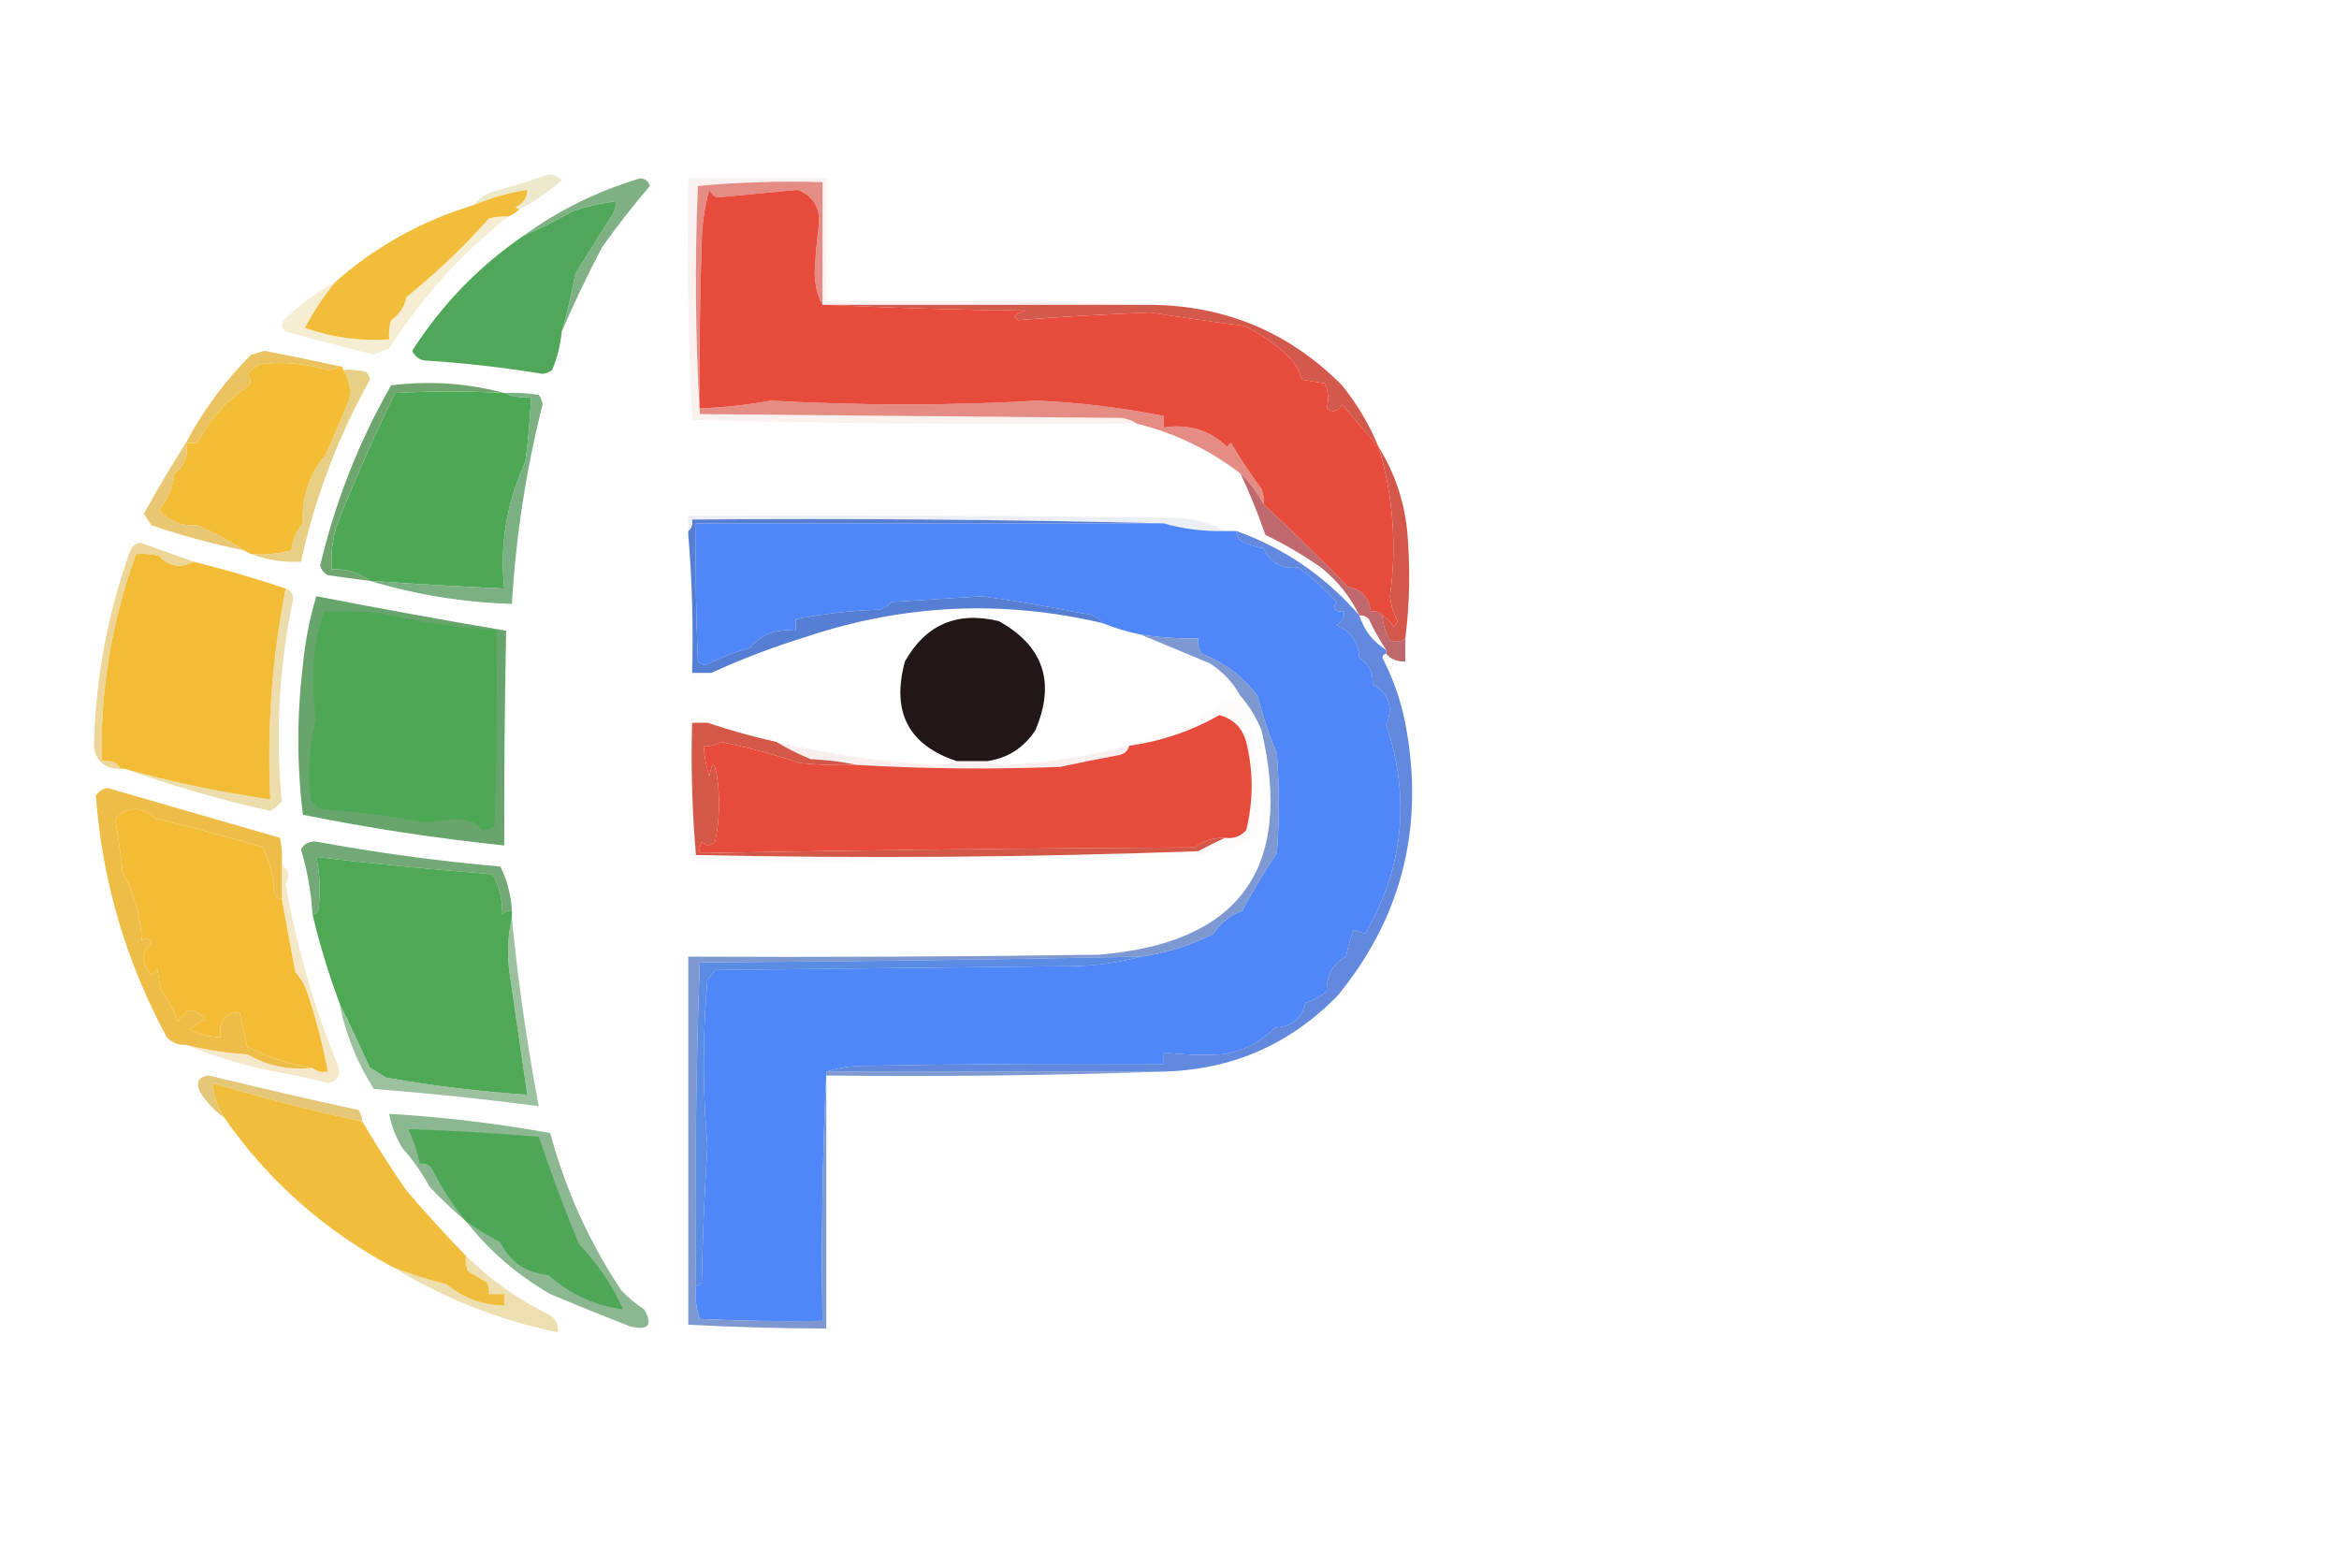 <?xml version="1.0" encoding="UTF-8"?>
<!DOCTYPE svg PUBLIC "-//W3C//DTD SVG 1.1//EN" "http://www.w3.org/Graphics/SVG/1.1/DTD/svg11.dtd">
<svg xmlns="http://www.w3.org/2000/svg" version="1.1" width="610px" height="409px" style="shape-rendering:geometricPrecision; text-rendering:geometricPrecision; image-rendering:optimizeQuality; fill-rule:evenodd; clip-rule:evenodd" xmlns:xlink="http://www.w3.org/1999/xlink">
<g><path style="opacity:0.392" fill="#d1c880" d="M 135.5,54.5 C 135.062,54.565 134.728,54.399 134.5,54C 136.439,53.092 137.439,51.592 137.5,49.5C 132.625,50.281 127.959,51.614 123.5,53.5C 124.749,51.864 126.416,50.697 128.5,50C 133.386,48.639 138.219,47.139 143,45.5C 144.404,45.509 145.57,46.009 146.5,47C 143.151,50.005 139.484,52.505 135.5,54.5 Z"/></g>
<g><path style="opacity:0.869" fill="#6ca673" d="M 146.5,86.5 C 147.929,81.567 149.096,76.567 150,71.5C 153.332,66.089 156.665,60.755 160,55.5C 160.483,54.552 160.649,53.552 160.5,52.5C 156.771,53.013 153.104,53.846 149.5,55C 145.249,57.44 140.915,59.607 136.5,61.5C 145.713,54.811 155.879,49.811 167,46.5C 168.28,46.614 169.113,47.28 169.5,48.5C 165.103,53.613 160.936,58.947 157,64.5C 153.158,71.844 149.658,79.177 146.5,86.5 Z"/></g>
<g><path style="opacity:1" fill="#f2bd3a" d="M 135.5,54.5 C 134.71,55.401 133.71,56.068 132.5,56.5C 130.801,56.34 129.134,56.507 127.5,57C 120.907,64.39 113.74,71.223 106,77.5C 105.482,80.023 104.148,82.023 102,83.5C 101.506,85.134 101.34,86.801 101.5,88.5C 93.865,89.021 86.531,88.021 79.5,85.5C 81.755,81.241 84.422,77.241 87.5,73.5C 97.971,64.26 109.971,57.593 123.5,53.5C 127.959,51.614 132.625,50.281 137.5,49.5C 137.439,51.592 136.439,53.092 134.5,54C 134.728,54.399 135.062,54.565 135.5,54.5 Z"/></g>
<g><path style="opacity:1" fill="#51a759" d="M 146.5,86.5 C 146.186,89.947 145.352,93.28 144,96.5C 143.275,97.058 142.442,97.392 141.5,97.5C 131.228,95.818 120.895,94.652 110.5,94C 109.09,93.632 108.09,92.799 107.5,91.5C 115.193,79.475 124.86,69.475 136.5,61.5C 140.915,59.607 145.249,57.44 149.5,55C 153.104,53.846 156.771,53.013 160.5,52.5C 160.649,53.552 160.483,54.552 160,55.5C 156.665,60.755 153.332,66.089 150,71.5C 149.096,76.567 147.929,81.567 146.5,86.5 Z"/></g>
<g><path style="opacity:0.275" fill="#dfc15c" d="M 132.5,56.5 C 120.222,66.2 109.888,77.7 101.5,91C 100.128,91.402 98.795,91.902 97.5,92.5C 89.826,90.608 82.16,88.608 74.5,86.5C 73.417,85.635 73.251,84.635 74,83.5C 78.114,79.539 82.614,76.206 87.5,73.5C 84.422,77.241 81.755,81.241 79.5,85.5C 86.531,88.021 93.865,89.021 101.5,88.5C 101.34,86.801 101.506,85.134 102,83.5C 104.148,82.023 105.482,80.023 106,77.5C 113.74,71.223 120.907,64.39 127.5,57C 129.134,56.507 130.801,56.34 132.5,56.5 Z"/></g>
<g><path style="opacity:1" fill="#f3bd36" d="M 88.5,95.5 C 89.167,95.5 89.5,95.833 89.5,96.5C 91.137,98.923 91.637,101.59 91,104.5C 89.004,109.119 87.004,113.785 85,118.5C 80.627,123.619 78.627,129.619 79,136.5C 77.249,138.49 76.249,140.823 76,143.5C 72.606,144.456 69.106,144.789 65.5,144.5C 64.833,144.167 64.167,143.833 63.5,143.5C 59.851,141.03 55.851,138.863 51.5,137C 47.397,137.295 44.063,135.961 41.5,133C 43.755,130.275 45.088,127.108 45.5,123.5C 48.172,121.575 49.172,118.908 48.5,115.5C 49.5,115.5 50.5,115.5 51.5,115.5C 54.586,109.401 59.086,104.401 65,100.5C 65.492,99.451 65.326,98.451 64.5,97.5C 65.5,96.667 66.5,95.833 67.5,95C 73.596,94.266 79.596,94.766 85.5,96.5C 86.726,96.481 87.726,96.147 88.5,95.5 Z"/></g>
<g><path style="opacity:0.999" fill="#d4594d" d="M 215.5,79.5 C 243.833,79.5 272.167,79.5 300.5,79.5C 319.899,79.786 336.399,86.786 350,100.5C 353.945,105.393 357.112,110.727 359.5,116.5C 356.326,112.958 353.159,109.291 350,105.5C 348.921,107.394 347.587,107.727 346,106.5C 346.584,104.3 346.418,102.133 345.5,100C 343.5,99.667 341.5,99.333 339.5,99C 338.809,96.454 337.476,94.287 335.5,92.5C 332.268,89.447 328.601,86.947 324.5,85C 316.213,83.937 308.046,82.77 300,81.5C 288.456,81.932 276.956,82.599 265.5,83.5C 265.167,83.167 264.833,82.833 264.5,82.5C 265.376,81.749 266.376,81.249 267.5,81C 249.995,80.832 232.662,80.332 215.5,79.5 Z"/></g>
<g><path style="opacity:1" fill="#eac360" d="M 88.5,95.5 C 87.726,96.147 86.726,96.481 85.5,96.5C 79.596,94.766 73.596,94.266 67.5,95C 66.5,95.833 65.5,96.667 64.5,97.5C 65.326,98.451 65.492,99.451 65,100.5C 59.086,104.401 54.586,109.401 51.5,115.5C 50.5,115.5 49.5,115.5 48.5,115.5C 52.985,107.007 58.651,99.341 65.5,92.5C 66.667,92.167 67.833,91.833 69,91.5C 75.525,92.772 82.025,94.105 88.5,95.5 Z"/></g>
<g><path style="opacity:1" fill="#4da856" d="M 131.5,102.5 C 133.607,103.468 135.941,103.802 138.5,103.5C 138.257,109.184 137.757,114.851 137,120.5C 132.154,130.912 130.321,141.912 131.5,153.5C 119.822,152.973 108.155,152.306 96.5,151.5C 93.619,149.32 90.286,148.32 86.5,148.5C 86.234,144.395 86.734,140.395 88,136.5C 92.599,125.054 97.599,113.721 103,102.5C 112.42,101.969 121.92,101.969 131.5,102.5 Z"/></g>
<g><path style="opacity:0.651" fill="#d75142" d="M 214.5,79.5 C 212.994,76.644 212.328,73.477 212.5,70C 212.731,66.324 213.065,62.657 213.5,59C 214.073,54.344 212.24,51.177 208,49.5C 201,50.167 194,50.833 187,51.5C 186.055,51.095 185.388,50.428 185,49.5C 183.726,53.985 183.059,58.652 183,63.5C 182.5,77.829 182.333,92.163 182.5,106.5C 188.741,106.287 194.908,105.62 201,104.5C 225.029,105.808 248.196,105.808 270.5,104.5C 281.593,104.987 292.593,106.321 303.5,108.5C 303.5,109.5 303.5,110.5 303.5,111.5C 309.855,110.478 315.355,112.144 320,116.5C 320.333,116.167 320.667,115.833 321,115.5C 323.44,119.576 326.106,123.576 329,127.5C 329.49,128.793 329.657,130.127 329.5,131.5C 327.997,128.511 325.997,125.844 323.5,123.5C 315.406,117.287 306.406,112.953 296.5,110.5C 295.391,109.71 294.058,109.21 292.5,109C 255.833,108.667 219.167,108.333 182.5,108C 181.341,88.24 181.174,68.406 182,48.5C 192.752,47.513 203.585,47.18 214.5,47.5C 214.5,58.167 214.5,68.833 214.5,79.5 Z"/></g>
<g><path style="opacity:0.098" fill="#d28476" d="M 300.5,79.5 C 272.167,79.5 243.833,79.5 215.5,79.5C 215.167,79.5 214.833,79.5 214.5,79.5C 214.5,68.833 214.5,58.167 214.5,47.5C 203.585,47.18 192.752,47.513 182,48.5C 181.174,68.406 181.341,88.24 182.5,108C 219.167,108.333 255.833,108.667 292.5,109C 294.058,109.21 295.391,109.71 296.5,110.5C 257.79,110.827 219.124,110.494 180.5,109.5C 179.5,88.511 179.167,67.511 179.5,46.5C 191.5,46.5 203.5,46.5 215.5,46.5C 215.5,57.167 215.5,67.833 215.5,78.5C 244.005,78.169 272.338,78.502 300.5,79.5 Z"/></g>
<g><path style="opacity:1" fill="#e74b3c" d="M 214.5,79.5 C 214.833,79.5 215.167,79.5 215.5,79.5C 232.662,80.332 249.995,80.832 267.5,81C 266.376,81.249 265.376,81.749 264.5,82.5C 264.833,82.833 265.167,83.167 265.5,83.5C 276.956,82.599 288.456,81.932 300,81.5C 308.046,82.77 316.213,83.937 324.5,85C 328.601,86.947 332.268,89.447 335.5,92.5C 337.476,94.287 338.809,96.454 339.5,99C 341.5,99.333 343.5,99.667 345.5,100C 346.418,102.133 346.584,104.3 346,106.5C 347.587,107.727 348.921,107.394 350,105.5C 353.159,109.291 356.326,112.958 359.5,116.5C 363.329,129.214 364.329,142.214 362.5,155.5C 362.732,157.798 363.399,159.965 364.5,162C 364.167,162.5 363.833,163 363.5,163.5C 362.712,162.23 361.712,161.23 360.5,160.5C 359.791,159.596 358.791,159.263 357.5,159.5C 357.099,155.93 355.099,153.764 351.5,153C 344.153,145.482 336.819,138.315 329.5,131.5C 329.657,130.127 329.49,128.793 329,127.5C 326.106,123.576 323.44,119.576 321,115.5C 320.667,115.833 320.333,116.167 320,116.5C 315.355,112.144 309.855,110.478 303.5,111.5C 303.5,110.5 303.5,109.5 303.5,108.5C 292.593,106.321 281.593,104.987 270.5,104.5C 248.196,105.808 225.029,105.808 201,104.5C 194.908,105.62 188.741,106.287 182.5,106.5C 182.333,92.163 182.5,77.829 183,63.5C 183.059,58.652 183.726,53.985 185,49.5C 185.388,50.428 186.055,51.095 187,51.5C 194,50.833 201,50.167 208,49.5C 212.24,51.177 214.073,54.344 213.5,59C 213.065,62.657 212.731,66.324 212.5,70C 212.328,73.477 212.994,76.644 214.5,79.5 Z"/></g>
<g><path style="opacity:0.992" fill="#6ea46d" d="M 131.5,102.5 C 121.92,101.969 112.42,101.969 103,102.5C 97.599,113.721 92.599,125.054 88,136.5C 86.734,140.395 86.234,144.395 86.5,148.5C 90.286,148.32 93.619,149.32 96.5,151.5C 92.837,151.048 89.17,150.548 85.5,150C 84.484,149.481 83.818,148.647 83.5,147.5C 87.43,130.861 93.597,115.194 102,100.5C 112.026,99.246 121.86,99.913 131.5,102.5 Z"/></g>
<g><path style="opacity:0.882" fill="#e6bf60" d="M 48.5,115.5 C 49.172,118.908 48.172,121.575 45.5,123.5C 45.088,127.108 43.755,130.275 41.5,133C 44.063,135.961 47.397,137.295 51.5,137C 55.851,138.863 59.851,141.03 63.5,143.5C 55.39,141.854 47.39,139.687 39.5,137C 38.833,136 38.167,135 37.5,134C 40.998,127.683 44.665,121.517 48.5,115.5 Z"/></g>
<g><path style="opacity:0.118" fill="#6484b8" d="M 319.5,138.5 C 313.97,138.628 308.637,137.961 303.5,136.5C 262.67,135.501 221.67,135.168 180.5,135.5C 180.737,136.791 180.404,137.791 179.5,138.5C 179.5,137.167 179.5,135.833 179.5,134.5C 221.501,134.333 263.501,134.5 305.5,135C 310.582,135.037 315.249,136.203 319.5,138.5 Z"/></g>
<g><path style="opacity:0.773" fill="#dfc161" d="M 89.5,96.5 C 91.527,96.338 93.527,96.504 95.5,97C 96.022,97.561 96.355,98.228 96.5,99C 88.182,113.829 82.182,129.662 78.5,146.5C 73.9,146.72 69.567,146.054 65.5,144.5C 69.106,144.789 72.606,144.456 76,143.5C 76.249,140.823 77.249,138.49 79,136.5C 78.627,129.619 80.627,123.619 85,118.5C 87.004,113.785 89.004,109.119 91,104.5C 91.637,101.59 91.137,98.923 89.5,96.5 Z"/></g>
<g><path style="opacity:1" fill="#4f86f8" d="M 303.5,136.5 C 308.637,137.961 313.97,138.628 319.5,138.5C 320.5,138.5 321.5,138.5 322.5,138.5C 322.414,139.496 322.748,140.329 323.5,141C 325.392,141.973 327.392,142.64 329.5,143C 331.223,146.808 334.223,148.475 338.5,148C 342.132,150.63 345.465,153.63 348.5,157C 347.391,158.813 348.058,159.646 350.5,159.5C 350.64,161.124 349.973,162.29 348.5,163C 352.2,164.538 354.2,167.371 354.5,171.5C 356.94,173.109 358.107,175.443 358,178.5C 362.28,180.95 363.446,184.45 361.5,189C 367.904,208.057 366.07,226.224 356,243.5C 355,243.167 354,242.833 353,242.5C 352.178,244.788 351.511,247.122 351,249.5C 347.538,251.418 345.871,254.418 346,258.5C 344.4,259.866 342.567,260.866 340.5,261.5C 339.481,265.685 336.814,267.852 332.5,268C 328.595,271.952 323.929,274.286 318.5,275C 313.499,275.251 308.499,275.084 303.5,274.5C 303.5,275.5 303.5,276.5 303.5,277.5C 276.831,277.333 250.165,277.5 223.5,278C 220.635,278.183 217.969,278.683 215.5,279.5C 214.503,300.994 214.169,322.66 214.5,344.5C 203.828,344.667 193.161,344.5 182.5,344C 181.556,341.281 181.223,338.448 181.5,335.5C 182.117,335.389 182.617,335.056 183,334.5C 183.24,322.65 183.74,310.817 184.5,299C 183.225,284.505 183.225,270.005 184.5,255.5C 185.287,254.758 185.953,253.925 186.5,253C 216.5,252.667 246.5,252.333 276.5,252C 283.905,252.135 290.905,251.302 297.5,249.5C 304.102,248.617 310.435,246.617 316.5,243.5C 318.322,240.67 320.822,238.67 324,237.5C 326.748,232.334 329.748,227.334 333,222.5C 333.667,213.833 333.667,205.167 333,196.5C 330.936,191.642 329.269,186.642 328,181.5C 324.196,176.511 319.363,172.844 313.5,170.5C 312.571,169.311 312.238,167.978 312.5,166.5C 307.463,166.587 302.463,166.254 297.5,165.5C 294.059,164.807 290.725,163.807 287.5,162.5C 286.319,160.933 284.653,160.099 282.5,160C 273.67,158.216 264.837,156.716 256,155.5C 248.168,156.021 240.335,156.521 232.5,157C 231.672,157.915 230.672,158.581 229.5,159C 222.046,159.221 214.713,160.054 207.5,161.5C 207.5,162.5 207.5,163.5 207.5,164.5C 202.615,163.879 198.615,165.379 195.5,169C 191.496,170.086 187.662,171.586 184,173.5C 183.228,173.355 182.561,173.022 182,172.5C 181.5,160.505 181.333,148.505 181.5,136.5C 222.167,136.5 262.833,136.5 303.5,136.5 Z"/></g>
<g><path style="opacity:0.882" fill="#6aa672" d="M 131.5,102.5 C 134.518,102.335 137.518,102.502 140.5,103C 141.059,103.725 141.392,104.558 141.5,105.5C 137.198,122.583 134.531,139.917 133.5,157.5C 120.774,157.101 108.441,155.101 96.5,151.5C 108.155,152.306 119.822,152.973 131.5,153.5C 130.321,141.912 132.154,130.912 137,120.5C 137.757,114.851 138.257,109.184 138.5,103.5C 135.941,103.802 133.607,103.468 131.5,102.5 Z"/></g>
<g><path style="opacity:1" fill="#d4584a" d="M 359.5,116.5 C 363.667,123.166 366.167,130.499 367,138.5C 367.824,148.009 367.658,157.343 366.5,166.5C 365.262,167.412 363.928,167.579 362.5,167C 361.331,164.993 360.665,162.827 360.5,160.5C 361.712,161.23 362.712,162.23 363.5,163.5C 363.833,163 364.167,162.5 364.5,162C 363.399,159.965 362.732,157.798 362.5,155.5C 364.329,142.214 363.329,129.214 359.5,116.5 Z"/></g>
<g><path style="opacity:0.906" fill="#b8585e" d="M 323.5,123.5 C 325.997,125.844 327.997,128.511 329.5,131.5C 336.819,138.315 344.153,145.482 351.5,153C 355.099,153.764 357.099,155.93 357.5,159.5C 358.791,159.263 359.791,159.596 360.5,160.5C 360.665,162.827 361.331,164.993 362.5,167C 363.928,167.579 365.262,167.412 366.5,166.5C 366.5,168.5 366.5,170.5 366.5,172.5C 364.446,172.635 362.779,171.968 361.5,170.5C 361.5,170.167 361.5,169.833 361.5,169.5C 359.828,166.978 358.328,164.312 357,161.5C 356.329,160.748 355.496,160.414 354.5,160.5C 352.182,155.665 348.849,151.498 344.5,148C 339.913,144.788 335.08,141.955 330,139.5C 328.128,134.05 325.961,128.716 323.5,123.5 Z"/></g>
<g><path style="opacity:1" fill="#f3bc36" d="M 50.5,146.5 C 58.689,148.543 66.689,150.877 74.5,153.5C 70.948,171.554 69.615,189.887 70.5,208.5C 57.582,206.66 44.915,203.993 32.5,200.5C 32.167,200.5 31.833,200.5 31.5,200.5C 30.448,198.744 28.781,198.077 26.5,198.5C 26.162,179.806 29.162,161.806 35.5,144.5C 37.527,144.338 39.527,144.505 41.5,145C 44.048,147.801 47.048,148.301 50.5,146.5 Z"/></g>
<g><path style="opacity:0.996" fill="#567fd3" d="M 303.5,136.5 C 262.833,136.5 222.167,136.5 181.5,136.5C 181.333,148.505 181.5,160.505 182,172.5C 182.561,173.022 183.228,173.355 184,173.5C 187.662,171.586 191.496,170.086 195.5,169C 198.615,165.379 202.615,163.879 207.5,164.5C 207.5,163.5 207.5,162.5 207.5,161.5C 214.713,160.054 222.046,159.221 229.5,159C 230.672,158.581 231.672,157.915 232.5,157C 240.335,156.521 248.168,156.021 256,155.5C 264.837,156.716 273.67,158.216 282.5,160C 284.653,160.099 286.319,160.933 287.5,162.5C 261.524,156.408 235.857,157.575 210.5,166C 201.875,168.656 193.542,171.823 185.5,175.5C 183.833,175.5 182.167,175.5 180.5,175.5C 180.828,163.322 180.495,151.322 179.5,139.5C 179.5,139.167 179.5,138.833 179.5,138.5C 180.404,137.791 180.737,136.791 180.5,135.5C 221.67,135.168 262.67,135.501 303.5,136.5 Z"/></g>
<g><path style="opacity:0.587" fill="#e1c473" d="M 74.5,153.5 C 75.649,153.791 76.316,154.624 76.5,156C 72.789,173.563 71.789,191.229 73.5,209C 72.646,210.022 71.646,210.855 70.5,211.5C 57.495,208.605 44.829,204.938 32.5,200.5C 44.915,203.993 57.582,206.66 70.5,208.5C 69.615,189.887 70.948,171.554 74.5,153.5 Z"/></g>
<g><path style="opacity:0.686" fill="#e4c369" d="M 50.5,146.5 C 47.048,148.301 44.048,147.801 41.5,145C 39.527,144.505 37.527,144.338 35.5,144.5C 29.162,161.806 26.162,179.806 26.5,198.5C 28.781,198.077 30.448,198.744 31.5,200.5C 27.541,200.541 25.208,198.708 24.5,195C 24.845,177.276 28.012,160.109 34,143.5C 34.519,142.484 35.353,141.818 36.5,141.5C 41.27,143.199 45.937,144.865 50.5,146.5 Z"/></g>
<g><path style="opacity:0.997" fill="#221717" d="M 257.5,198.5 C 254.833,198.5 252.167,198.5 249.5,198.5C 236.913,194.333 232.413,185.667 236,172.5C 241.449,162.863 249.616,159.363 260.5,162C 272.174,168.492 275.341,177.992 270,190.5C 266.961,195.058 262.795,197.725 257.5,198.5 Z"/></g>
<g><path style="opacity:0.024" fill="#89aac3" d="M 179.5,139.5 C 180.495,151.322 180.828,163.322 180.5,175.5C 182.167,175.5 183.833,175.5 185.5,175.5C 184.122,176.234 182.622,176.901 181,177.5C 180.667,177.167 180.333,176.833 180,176.5C 179.5,164.171 179.333,151.838 179.5,139.5 Z"/></g>
<g><path style="opacity:0.998" fill="#67a56c" d="M 82.5,155.5 C 98.998,158.7 115.498,161.7 132,164.5C 131.628,183.146 131.462,201.813 131.5,220.5C 113.841,218.667 96.341,216 79,212.5C 77.408,199.517 77.408,186.517 79,173.5C 79.569,167.332 80.736,161.332 82.5,155.5 Z"/></g>
<g><path style="opacity:1" fill="#4da856" d="M 84.5,159.5 C 89.511,159.334 94.511,159.501 99.5,160C 109.339,162.188 119.339,163.688 129.5,164.5C 129.667,181.503 129.5,198.503 129,215.5C 127.938,216.097 126.772,216.43 125.5,216.5C 124.91,214.793 122.577,213.793 118.5,213.5C 116.015,213.943 113.515,214.276 111,214.5C 101.909,212.801 92.742,211.634 83.5,211C 82.667,210.167 81.833,209.333 81,208.5C 80.158,201.406 80.658,194.406 82.5,187.5C 80.873,177.988 81.54,168.655 84.5,159.5 Z"/></g>
<g><path style="opacity:1" fill="#f4bc35" d="M 73.5,234.5 C 74.661,240.827 75.828,247.16 77,253.5C 78.316,254.974 79.316,256.641 80,258.5C 82.349,265.377 84.182,272.377 85.5,279.5C 83.901,279.768 82.568,279.434 81.5,278.5C 75.609,277.613 69.943,275.78 64.5,273C 63.833,270 63.167,267 62.5,264C 58.645,264.192 56.978,266.359 57.5,270.5C 54.679,270.461 52.012,269.795 49.5,268.5C 50.665,267.416 51.998,266.583 53.5,266C 50.876,262.601 48.543,262.768 46.5,266.5C 45.422,263.561 43.922,260.895 42,258.5C 41.667,256.5 41.333,254.5 41,252.5C 40.257,254.645 39.423,254.811 38.5,253C 36.864,250.283 37.197,247.95 39.5,246C 38.747,244.513 37.914,244.346 37,245.5C 36.715,239.056 35.049,233.056 32,227.5C 31.487,222.718 30.821,218.051 30,213.5C 33.629,210.189 37.129,210.189 40.5,213.5C 49.956,215.697 59.289,218.197 68.5,221C 70.259,224.515 71.259,228.348 71.5,232.5C 71.747,233.713 72.414,234.38 73.5,234.5 Z"/></g>
<g><path style="opacity:0.937" fill="#6aa36d" d="M 133.5,237.5 C 132.504,237.414 131.671,237.748 131,238.5C 131.038,234.668 130.205,231.168 128.5,228C 113.113,226.817 97.78,225.317 82.5,223.5C 83.481,228.129 83.648,232.796 83,237.5C 82.617,238.056 82.117,238.389 81.5,238.5C 81.15,232.713 80.15,227.046 78.5,221.5C 79.348,220.009 80.681,219.342 82.5,219.5C 98.397,222.427 114.397,224.594 130.5,226C 132.259,229.534 133.259,233.368 133.5,237.5 Z"/></g>
<g><path style="opacity:0.031" fill="#c37d70" d="M 323.5,181.5 C 328.016,192.739 329.516,204.406 328,216.5C 327.626,217.416 327.126,218.25 326.5,219C 318.828,222.252 310.828,223.918 302.5,224C 262.262,224.17 222.096,224.67 182,225.5C 181.333,224.833 180.667,224.167 180,223.5C 179.333,211.5 179.333,199.5 180,187.5C 181.749,186.447 183.249,186.78 184.5,188.5C 183.167,188.5 181.833,188.5 180.5,188.5C 180.179,200.081 180.512,211.581 181.5,223C 225.184,223.926 268.851,223.593 312.5,222C 314.858,220.724 317.192,219.558 319.5,218.5C 321.722,218.822 323.556,218.155 325,216.5C 326.9,208.849 326.9,201.182 325,193.5C 324.013,189.847 321.68,187.513 318,186.5C 310.789,190.627 302.955,193.294 294.5,194.5C 300.207,192.65 305.874,190.483 311.5,188C 315.185,185.124 319.185,182.957 323.5,181.5 Z"/></g>
<g><path style="opacity:0.96" fill="#d25141" d="M 184.5,188.5 C 190.403,190.476 196.403,192.143 202.5,193.5C 205.223,195.188 208.223,196.688 211.5,198C 215.688,198.176 219.688,198.676 223.5,199.5C 218.489,199.666 213.489,199.499 208.5,199C 201.783,196.724 194.949,194.891 188,193.5C 186.644,194.38 185.144,194.714 183.5,194.5C 183.678,197.216 184.178,199.883 185,202.5C 185.667,198.5 186.333,198.5 187,202.5C 187.83,208.196 187.663,213.863 186.5,219.5C 185.28,220.711 184.113,220.711 183,219.5C 182.517,220.448 182.351,221.448 182.5,222.5C 225.488,221.711 268.488,221.211 311.5,221C 313.862,219.269 316.529,218.435 319.5,218.5C 317.192,219.558 314.858,220.724 312.5,222C 268.851,223.593 225.184,223.926 181.5,223C 180.512,211.581 180.179,200.081 180.5,188.5C 181.833,188.5 183.167,188.5 184.5,188.5 Z"/></g>
<g><path style="opacity:1" fill="#e64b3c" d="M 319.5,218.5 C 316.529,218.435 313.862,219.269 311.5,221C 268.488,221.211 225.488,221.711 182.5,222.5C 182.351,221.448 182.517,220.448 183,219.5C 184.113,220.711 185.28,220.711 186.5,219.5C 187.663,213.863 187.83,208.196 187,202.5C 186.333,198.5 185.667,198.5 185,202.5C 184.178,199.883 183.678,197.216 183.5,194.5C 185.144,194.714 186.644,194.38 188,193.5C 194.949,194.891 201.783,196.724 208.5,199C 213.489,199.499 218.489,199.666 223.5,199.5C 241.154,200.53 258.821,200.697 276.5,200C 281.476,198.919 286.476,197.919 291.5,197C 293.119,196.764 294.119,195.931 294.5,194.5C 302.955,193.294 310.789,190.627 318,186.5C 321.68,187.513 324.013,189.847 325,193.5C 326.9,201.182 326.9,208.849 325,216.5C 323.556,218.155 321.722,218.822 319.5,218.5 Z"/></g>
<g><path style="opacity:0.106" fill="#c26d64" d="M 202.5,193.5 C 215.981,196.691 229.648,198.691 243.5,199.5C 245.696,199.495 247.696,199.162 249.5,198.5C 252.167,198.5 254.833,198.5 257.5,198.5C 258.793,199.158 260.293,199.492 262,199.5C 273.017,198.929 283.851,197.263 294.5,194.5C 294.119,195.931 293.119,196.764 291.5,197C 286.476,197.919 281.476,198.919 276.5,200C 258.821,200.697 241.154,200.53 223.5,199.5C 219.688,198.676 215.688,198.176 211.5,198C 208.223,196.688 205.223,195.188 202.5,193.5 Z"/></g>
<g><path style="opacity:1" fill="#4ea856" d="M 133.5,237.5 C 133.5,238.167 133.5,238.833 133.5,239.5C 132.35,244.316 132.184,249.316 133,254.5C 134.526,264.897 136.026,275.23 137.5,285.5C 125.044,284.68 112.71,283.18 100.5,281C 99.241,280.077 97.908,279.243 96.5,278.5C 93.805,272.696 91.138,267.029 88.5,261.5C 85.721,254.072 83.388,246.405 81.5,238.5C 82.117,238.389 82.617,238.056 83,237.5C 83.648,232.796 83.481,228.129 82.5,223.5C 97.78,225.317 113.113,226.817 128.5,228C 130.205,231.168 131.038,234.668 131,238.5C 131.671,237.748 132.504,237.414 133.5,237.5 Z"/></g>
<g><path style="opacity:0.894" fill="#6f8ccd" d="M 297.5,165.5 C 302.463,166.254 307.463,166.587 312.5,166.5C 312.238,167.978 312.571,169.311 313.5,170.5C 319.363,172.844 324.196,176.511 328,181.5C 329.269,186.642 330.936,191.642 333,196.5C 333.667,205.167 333.667,213.833 333,222.5C 329.748,227.334 326.748,232.334 324,237.5C 320.822,238.67 318.322,240.67 316.5,243.5C 310.435,246.617 304.102,248.617 297.5,249.5C 259.182,250.297 220.849,250.797 182.5,251C 181.505,279.093 181.172,307.259 181.5,335.5C 181.223,338.448 181.556,341.281 182.5,344C 193.161,344.5 203.828,344.667 214.5,344.5C 214.169,322.66 214.503,300.994 215.5,279.5C 244.5,279.5 273.5,279.5 302.5,279.5C 273.671,280.498 244.671,280.831 215.5,280.5C 215.5,302.5 215.5,324.5 215.5,346.5C 203.314,346.446 191.314,346.112 179.5,345.5C 179.5,313.5 179.5,281.5 179.5,249.5C 215.168,249.667 250.835,249.5 286.5,249C 323.241,246.044 337.407,226.544 329,190.5C 327.656,187.135 325.823,184.135 323.5,181.5C 321.588,178.025 318.922,175.192 315.5,173C 309.436,170.493 303.436,167.993 297.5,165.5 Z"/></g>
<g><path style="opacity:1" fill="#eebd48" d="M 73.5,225.5 C 73.5,228.5 73.5,231.5 73.5,234.5C 72.414,234.38 71.747,233.713 71.5,232.5C 71.259,228.348 70.259,224.515 68.5,221C 59.289,218.197 49.956,215.697 40.5,213.5C 37.129,210.189 33.629,210.189 30,213.5C 30.821,218.051 31.487,222.718 32,227.5C 35.049,233.056 36.715,239.056 37,245.5C 37.914,244.346 38.747,244.513 39.5,246C 37.197,247.95 36.864,250.283 38.5,253C 39.423,254.811 40.257,254.645 41,252.5C 41.333,254.5 41.667,256.5 42,258.5C 43.922,260.895 45.422,263.561 46.5,266.5C 48.543,262.768 50.876,262.601 53.5,266C 51.998,266.583 50.665,267.416 49.5,268.5C 52.012,269.795 54.679,270.461 57.5,270.5C 56.978,266.359 58.645,264.192 62.5,264C 63.167,267 63.833,270 64.5,273C 69.943,275.78 75.609,277.613 81.5,278.5C 75.437,279.162 69.77,277.996 64.5,275C 59.07,274.638 53.736,273.805 48.5,272.5C 46.517,272.617 44.85,271.95 43.5,270.5C 32.823,250.785 26.656,229.785 25,207.5C 25.739,206.426 26.739,205.759 28,205.5C 43.109,209.856 58.109,214.19 73,218.5C 73.497,220.81 73.663,223.143 73.5,225.5 Z"/></g>
<g><path style="opacity:0.917" fill="#4d82e0" d="M 297.5,249.5 C 290.905,251.302 283.905,252.135 276.5,252C 246.5,252.333 216.5,252.667 186.5,253C 185.953,253.925 185.287,254.758 184.5,255.5C 183.225,270.005 183.225,284.505 184.5,299C 183.74,310.817 183.24,322.65 183,334.5C 182.617,335.056 182.117,335.389 181.5,335.5C 181.172,307.259 181.505,279.093 182.5,251C 220.849,250.797 259.182,250.297 297.5,249.5 Z"/></g>
<g><path style="opacity:0.388" fill="#e2c574" d="M 73.5,225.5 C 75.35,226.866 75.684,228.533 74.5,230.5C 77.298,246.697 81.798,262.364 88,277.5C 89.08,280.237 88.246,281.904 85.5,282.5C 81.869,281.509 78.202,280.676 74.5,280C 65.446,278.408 56.779,275.908 48.5,272.5C 53.736,273.805 59.07,274.638 64.5,275C 69.77,277.996 75.437,279.162 81.5,278.5C 82.568,279.434 83.901,279.768 85.5,279.5C 84.182,272.377 82.349,265.377 80,258.5C 79.316,256.641 78.316,254.974 77,253.5C 75.828,247.16 74.661,240.827 73.5,234.5C 73.5,231.5 73.5,228.5 73.5,225.5 Z"/></g>
<g><path style="opacity:0.929" fill="#5680da" d="M 322.5,138.5 C 335.027,143.01 345.693,150.344 354.5,160.5C 355.781,164.433 358.114,167.433 361.5,169.5C 361.5,169.833 361.5,170.167 361.5,170.5C 360.957,170.56 360.624,170.893 360.5,171.5C 363.77,177.81 365.937,184.477 367,191.5C 371.166,216.982 365.166,239.648 349,259.5C 336.374,272.556 320.874,279.223 302.5,279.5C 273.5,279.5 244.5,279.5 215.5,279.5C 217.969,278.683 220.635,278.183 223.5,278C 250.165,277.5 276.831,277.333 303.5,277.5C 303.5,276.5 303.5,275.5 303.5,274.5C 308.499,275.084 313.499,275.251 318.5,275C 323.929,274.286 328.595,271.952 332.5,268C 336.814,267.852 339.481,265.685 340.5,261.5C 342.567,260.866 344.4,259.866 346,258.5C 345.871,254.418 347.538,251.418 351,249.5C 351.511,247.122 352.178,244.788 353,242.5C 354,242.833 355,243.167 356,243.5C 366.07,226.224 367.904,208.057 361.5,189C 363.446,184.45 362.28,180.95 358,178.5C 358.107,175.443 356.94,173.109 354.5,171.5C 354.2,167.371 352.2,164.538 348.5,163C 349.973,162.29 350.64,161.124 350.5,159.5C 348.058,159.646 347.391,158.813 348.5,157C 345.465,153.63 342.132,150.63 338.5,148C 334.223,148.475 331.223,146.808 329.5,143C 327.392,142.64 325.392,141.973 323.5,141C 322.748,140.329 322.414,139.496 322.5,138.5 Z"/></g>
<g><path style="opacity:0.664" fill="#69a26e" d="M 133.5,239.5 C 135.098,255.955 137.432,272.288 140.5,288.5C 126.22,286.619 111.886,285.119 97.5,284C 93.06,277.073 90.06,269.573 88.5,261.5C 91.138,267.029 93.805,272.696 96.5,278.5C 97.908,279.243 99.241,280.077 100.5,281C 112.71,283.18 125.044,284.68 137.5,285.5C 136.026,275.23 134.526,264.897 133,254.5C 132.184,249.316 132.35,244.316 133.5,239.5 Z"/></g>
<g><path style="opacity:0.908" fill="#e3c26c" d="M 94.5,292.5 C 81.366,289.633 68.366,286.3 55.5,282.5C 55.647,285.792 56.647,288.792 58.5,291.5C 55.902,289.696 53.735,287.362 52,284.5C 51.085,282.08 51.919,280.747 54.5,280.5C 67.47,283.659 80.47,286.659 93.5,289.5C 94.127,290.417 94.461,291.417 94.5,292.5 Z"/></g>
<g><path style="opacity:1" fill="#f1bd3d" d="M 94.5,292.5 C 98.044,298.534 101.877,304.534 106,310.5C 111.004,316.336 116.171,322.003 121.5,327.5C 121.343,328.873 121.51,330.207 122,331.5C 123.667,332.5 125.333,333.5 127,334.5C 127.483,335.448 127.649,336.448 127.5,337.5C 128.833,337.5 130.167,337.5 131.5,337.5C 131.5,338.5 131.5,339.5 131.5,340.5C 125.901,340.425 120.901,338.591 116.5,335C 111.724,333.775 107.057,332.275 102.5,330.5C 84.656,320.984 69.99,307.984 58.5,291.5C 56.647,288.792 55.647,285.792 55.5,282.5C 68.366,286.3 81.366,289.633 94.5,292.5 Z"/></g>
<g><path style="opacity:0.761" fill="#68a16f" d="M 121.5,318.5 C 118.249,315.754 115.083,312.754 112,309.5C 110.056,305.89 107.723,302.557 105,299.5C 103.259,296.691 102.092,293.691 101.5,290.5C 115.617,291.328 129.617,292.995 143.5,295.5C 147.455,310.212 153.622,323.879 162,336.5C 163.815,338.405 165.815,340.072 168,341.5C 170.308,345.532 169.142,347.032 164.5,346C 157.46,343.264 150.46,340.431 143.5,337.5C 134.872,332.529 127.538,326.196 121.5,318.5 Z"/></g>
<g><path style="opacity:1" fill="#4ea757" d="M 121.5,318.5 C 118.019,314.22 115.019,309.554 112.5,304.5C 111.675,303.614 110.675,303.281 109.5,303.5C 108.828,300.356 107.828,297.356 106.5,294.5C 117.849,294.849 129.183,295.515 140.5,296.5C 143.691,305.916 147.191,315.249 151,324.5C 155.864,329.547 159.697,335.213 162.5,341.5C 155.076,340.514 148.576,337.514 143,332.5C 137.177,331.997 133.01,329.164 130.5,324C 127.354,322.343 124.354,320.509 121.5,318.5 Z"/></g>
<g><path style="opacity:0.514" fill="#dec068" d="M 121.5,327.5 C 127.962,333.898 135.295,339.065 143.5,343C 145.037,344.11 145.703,345.61 145.5,347.5C 130.073,344.275 115.74,338.609 102.5,330.5C 107.057,332.275 111.724,333.775 116.5,335C 120.901,338.591 125.901,340.425 131.5,340.5C 131.5,339.5 131.5,338.5 131.5,337.5C 130.167,337.5 128.833,337.5 127.5,337.5C 127.649,336.448 127.483,335.448 127,334.5C 125.333,333.5 123.667,332.5 122,331.5C 121.51,330.207 121.343,328.873 121.5,327.5 Z"/></g>
</svg>
